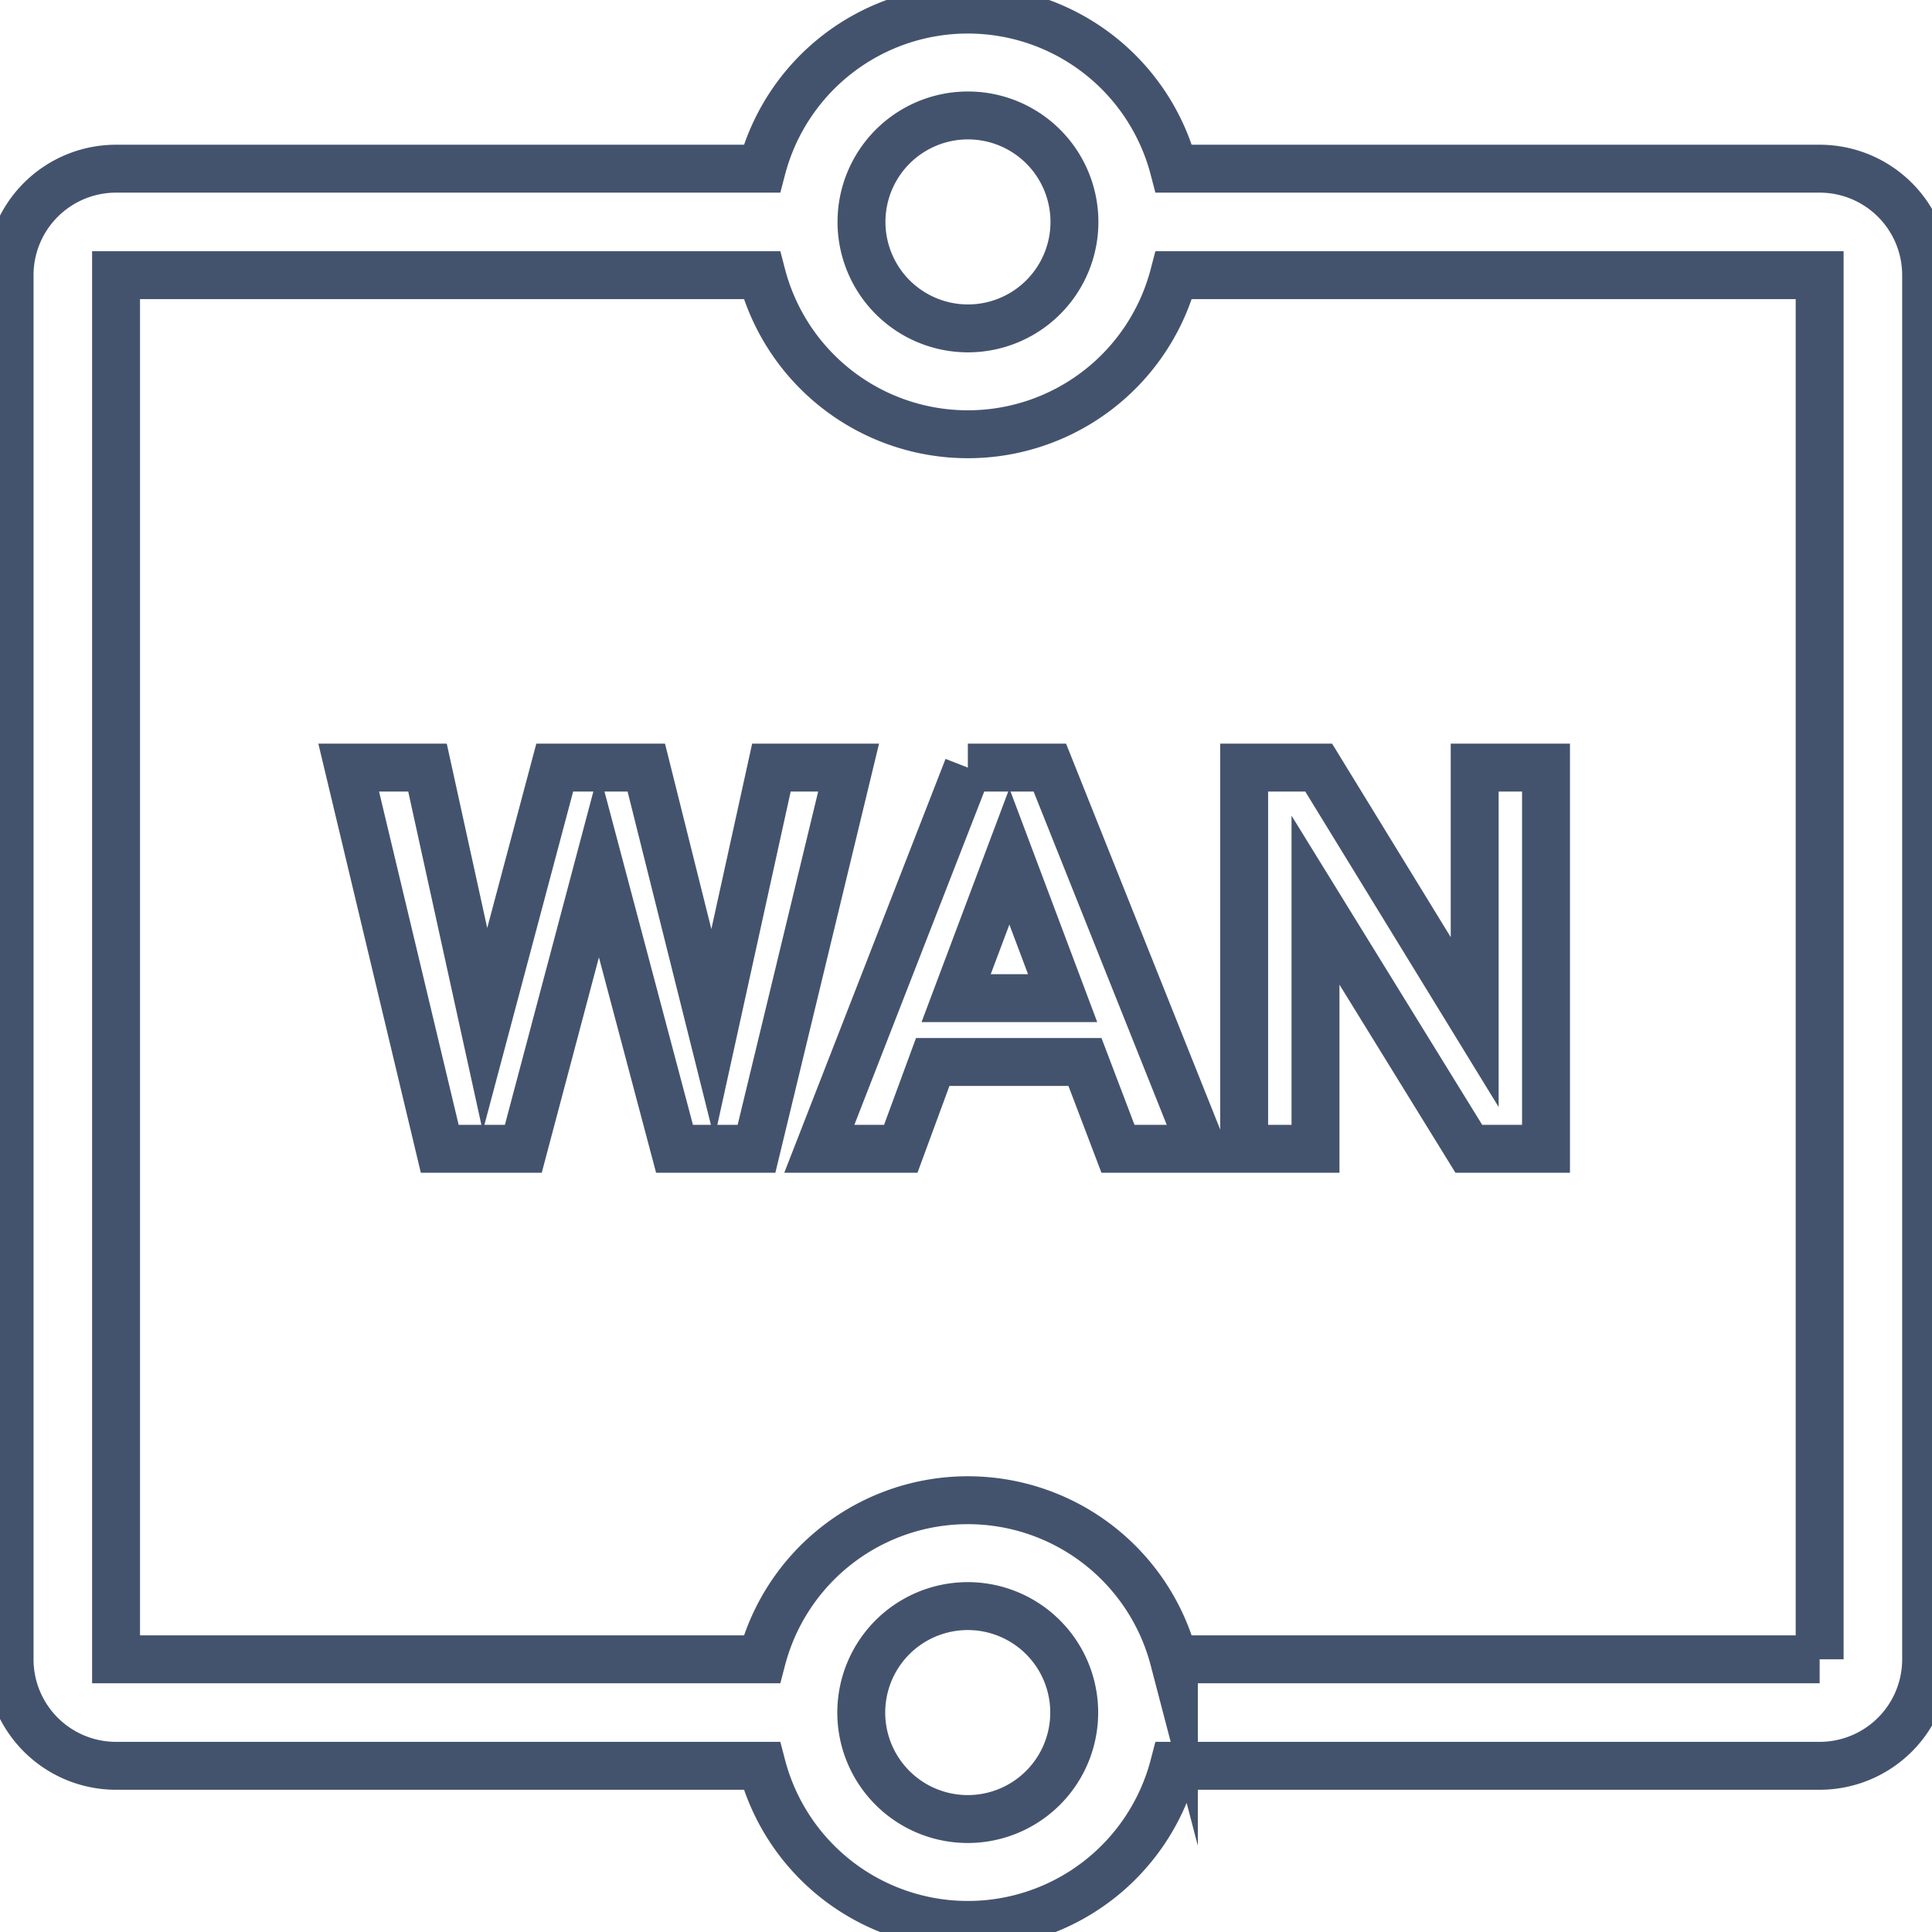 <svg data-v-9833e8b2="" version="1.1" xmlns="http://www.w3.org/2000/svg" xmlns:xlink="http://www.w3.org/1999/xlink" width="25" height="25"><g data-v-9833e8b2=""><path data-v-9833e8b2="" transform="scale(0.124)" fill="none" stroke="rgba(68, 83, 109, 1)" paint-order="fill stroke markers" d="m189.889,17.603l-67.389,0a22.222,22.222 0 0 0 -43,0l-67.389,0a11.111,11.111 0 0 0 -11.111,11.111l0,144.445a11.111,11.111 0 0 0 11.111,11.111l67.389,0a22.222,22.222 0 0 0 43,0l67.389,0a11.111,11.111 0 0 0 11.111,-11.111l0,-144.445a11.111,11.111 0 0 0 -11.111,-11.111zm-88.889,-5.556a11.111,11.111 0 1 1 -9.611,5.556a11.111,11.111 0 0 1 9.611,-5.556zm0,177.778a11.111,11.111 0 1 1 9.611,-5.556a11.111,11.111 0 0 1 -9.611,5.556zm88.889,-16.667l-67.389,0a22.222,22.222 0 0 0 -43,0l-67.389,0l0,-144.445l67.389,0a22.222,22.222 0 0 0 43,0l67.389,0l0,144.445z" stroke-width="5" stroke-miterlimit="10" stroke-dasharray=""></path><path data-v-9833e8b2="" transform="scale(0.124)" fill="none" stroke="rgba(68, 83, 109, 1)" paint-order="fill stroke markers" d="m80.5,80.103l-6.111,27.778l-6.944,-27.778l-9.556,0l-7.278,27.333l-6,-27.333l-8.222,0l9.5,39.778l8.722,0l7.889,-29.722l7.889,29.722l8.556,0l9.611,-39.778l-8.056,0zm20.5,0l-15.5,39.778l8.5,0l3.333,-9.056l15.889,0l3.444,9.056l8.778,0l-15.889,-39.778l-8.556,0zm-1.222,24.056l5.556,-14.778l5.556,14.778l-11.111,0zm37.5,-10.222l16,25.945l8.056,0l0,-39.778l-7.444,0l0,26.556l-16.278,-26.556l-7.778,0l0,39.778l7.444,0l0,-25.945z" stroke-width="5" stroke-miterlimit="10" stroke-dasharray=""></path></g></svg>